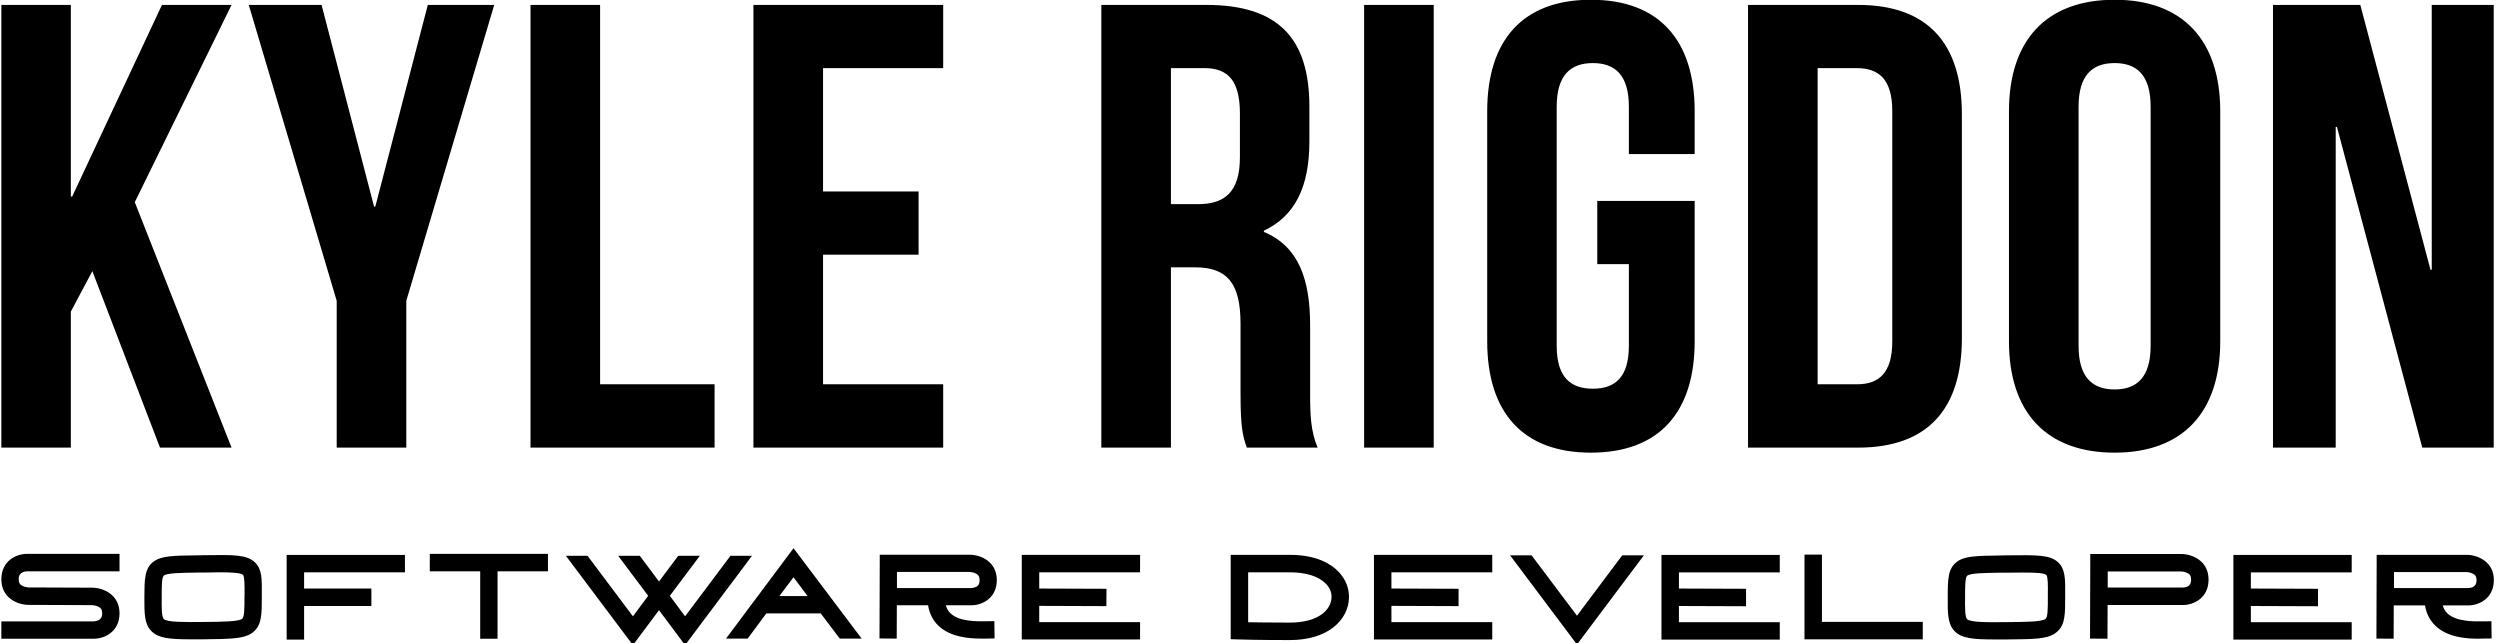 <svg version="1.2" xmlns="http://www.w3.org/2000/svg" viewBox="0 0 2033 523" width="2033" height="523"><style></style><path fill-rule="evenodd" d="m-894.8 102.4c-10.7-10.7-16-24.7-16-38.6 0-13.9 5.3-27.9 16-38.5 10.7-10.6 24.6-15.9 38.5-15.9 13.9 0 27.9 5.2 38.5 15.8 71.5-51.6 159.5-82.1 254.5-82.1 95 0 182.9 30.5 254.5 82.1 10.6-10.5 24.5-15.8 38.5-15.8 13.9 0 27.9 5.3 38.5 15.9 10.6 10.7 15.9 24.7 15.9 38.6 0 13.9-5.3 27.9-15.9 38.5l12.7 9.4c184.2 184.2-129.3 267.1-129.3 267.1h-429.8c-9.1 0-326.4-70.1-129.3-267.1zm77-77.2q-6.4 4.6-12.7 9.5l12.8-9.4q-0.1-0.1-0.1-0.1zm509 0q0 0.1-0.1 0.1l12.7 9.4q-6.2-4.9-12.6-9.5zm-434.3 145.9c-30.1 0-54.5 24.4-54.5 54.5 0 30 24.4 54.4 54.5 54.4 30.1 0 54.4-24.4 54.4-54.4 0-30.1-24.3-54.5-54.4-54.5zm359.6 0c-30.1 0-54.5 24.4-54.5 54.5 0 30 24.4 54.4 54.5 54.4 30 0 54.5-24.4 54.5-54.4 0-30.1-24.5-54.5-54.5-54.5z"/><path  d="m-276 573.5c-36.6 0-66.3-29.7-66.3-66.3 0-36.6 29.7-66.3 66.3-66.3 36.6 0 66.2 29.7 66.2 66.3 0.1 36.6-29.6 66.3-66.2 66.3z"/><path  d="m-820.5 579.5c-36.6 0-66.3-29.7-66.3-66.3 0-36.6 29.7-66.2 66.3-66.2 36.6 0 66.3 29.6 66.3 66.2 0 36.6-29.7 66.3-66.3 66.3z"/><path  d="m-761.6 392.6h397.9c0 0-192.9 66.3-397.9 0z"/><path fill-rule="evenodd" d="m130.1 364l-55-143.5-17.5 32.9v110.6h-56.5v-360h56.5v155.8h1.1l73-155.8h56.6l-78.7 160.4 78.7 199.6zm143.7 0v-119.4l-71.5-240.6h59.2l42.7 164h1l42.7-164h54l-71.5 240.6v119.4zm157.6 0v-360h56.6v308.5h93.1v51.5zm237.9-308.6v100.3h77.7v51.4h-77.7v105.4h97.7v51.5h-154.3v-360h154.3v51.4zm402.2 308.6h-57.6c-3.1-9.3-5.1-14.9-5.1-44.3v-56.5c0-33.5-11.3-45.8-37-45.8h-19.6v146.6h-56.6v-360h85.4c58.6 0 83.8 27.2 83.8 82.8v28.2c0 37.1-11.8 60.7-37 72.6v1c28.3 11.8 37.6 38.6 37.6 76.1v55.6c0 17.4 0.5 30.3 6.1 43.7zm-92-308.6h-27.3v110.6h22.1c21.1 0 34-9.3 34-38.1v-35.5c0-25.7-8.8-37-28.8-37zm129.8 308.6v-360h56.6v360zm189.6-149.2v-51.4h79.2v114.2c0 57.6-28.8 90.5-84.4 90.5-55.5 0-84.3-32.9-84.3-90.5v-187.2c0-57.6 28.8-90.6 84.3-90.6 55.6 0 84.4 33 84.4 90.6v34.9h-53.5v-38.5c0-25.8-11.3-35.5-29.3-35.5-18 0-29.4 9.7-29.4 35.5v194.4c0 25.7 11.4 34.9 29.4 34.9 18 0 29.3-9.2 29.3-34.9v-66.4zm122.6 149.2v-360h89.5c56.6 0 84.4 31.3 84.4 88.9v182.1c0 57.6-27.8 89-84.4 89zm88.5-308.6h-31.9v257.1h31.9c18 0 28.8-9.2 28.8-34.9v-187.2c0-25.8-10.8-35-28.8-35zm123.7 222.2v-187.2c0-57.6 30.3-90.6 85.9-90.6 55.5 0 85.9 33 85.9 90.6v187.2c0 57.6-30.4 90.5-85.9 90.5-55.6 0-85.9-32.9-85.9-90.5zm56.6-190.8v194.4c0 25.7 11.3 35.5 29.3 35.5 18 0 29.3-9.8 29.3-35.5v-194.4c0-25.8-11.3-35.5-29.3-35.5-18 0-29.3 9.7-29.3 35.5zm279.5 277.2l-69.4-260.8h-1v260.8h-51v-360h71l57.1 215.4h1v-215.4h50.4v360z"/><path fill-rule="evenodd" d="m17.9 465.7c-1.3 0.7-2.7 1.9-2.7 5.4 0 2.8 0.9 4.3 3.2 5.4 2.3 1.1 4.9 1.2 5 1.2l51.5 0.2c9 0 22.3 5.6 22.3 20.8 0 15.2-12.4 20.7-20.7 20.7h-75.4v-14.1h75.3c0.6-0.1 2.5-0.3 4-1.1 1.3-0.8 2.7-2 2.7-5.5 0-2.8-0.9-4.3-3.2-5.4-2.3-1.1-4.9-1.2-5.1-1.2l-51.4-0.2c-9 0-22.3-5.5-22.3-20.8 0-15.2 12.4-20.7 20.7-20.7h75.4v14.2h-75.3c-0.6 0-2.5 0.2-4 1.1zm189.6-8.2c5.6 5.5 5.5 13.4 5.4 25.4q0 1.4 0 2.8c0 7.1 0 12.3-0.8 16.6-0.6 3.8-2.1 9.1-7.5 12.7-6.8 4.5-17 4.6-39.4 4.9q-5.2 0-9.6 0c-17.8 0-26.7-0.9-32.4-6.6-5.9-5.8-5.8-14.5-5.8-27.6 0.1-14.7 0.1-23.5 7.5-29 6.4-4.7 15.7-4.9 36.1-5.1l4.1-0.1c25.4-0.4 35.9-0.5 42.4 6zm-8.6 25.4c0-7 0-14.1-1.3-15.4-1.7-1.7-9.1-2.1-19.1-2.1-4 0-8.5 0.1-13.2 0.2h-4.1c-14.6 0.2-25.2 0.4-27.9 2.4-1.8 1.3-1.8 8.9-1.8 17.7-0.1 8.2-0.1 15.9 1.7 17.7 2.7 2.7 17.5 2.5 31.9 2.4 16.5-0.2 28.4-0.3 31.7-2.5 2-1.3 2-8.2 2-17.6q0.1-1.5 0.1-2.8zm130.4-17.5h-82v13.2h54.7v14.2h-54.7v27.3h-14.2v-68.8h96.2c0 0 0 14.1 0 14.1zm20.2-15h96.1v14.2h-41v54.8h-14.1v-54.8h-41c0 0 0-14.2 0-14.2zm244.5 1.6h17.5l-54.4 72.6-21.2-28.4-21.2 28.4-54.5-72.6h17.6l36.9 49.2 12.4-16.7-24.4-32.5h17.6l15.6 20.9 15.6-20.9h17.6l-24.4 32.5 12.4 16.7zm51.3-6.2l55.4 73.5h-17.8l-15.5-20.5h-44.2l-15.2 20.5h-17.6zm-11.5 38.9h22.9l-11.4-15.3zm167.8 20.5l7-0.1 0.2 14.1-7 0.1q-1.6 0-3.6 0c-9.8 0-25.4-1-35.3-10.7-4.4-4.3-7.1-9.8-8.2-16.4h-25.4l-0.1 27.1-14-0.1 0.2-61.1v-7h7 66.1c8.9 0 22.1 5.5 22.1 20.6 0 15-12.3 20.5-20.5 20.5h-21q1.1 3.8 3.7 6.4c7 7 21.7 6.7 28.8 6.6zm-11.6-27c0.6 0 2.5-0.3 4-1.1 1.3-0.7 2.6-1.9 2.6-5.4 0-2.9-1-4.4-3.4-5.5-2.2-1-4.7-1.1-4.7-1.1h-59.1c0 0 0 13.1 0 13.1zm55.1-12.8v13.2l54.7 0.2-0.1 14.1-54.6-0.2v13.2h82v14.1h-96.2v-68.8h96.2c0 0 0 14.2 0 14.2zm243.1-0.8c5.8 5.9 8.9 13.4 8.8 21.1-0.1 9.6-4.8 18.4-13 24.7-8.6 6.6-20.8 10.1-35.1 10.1-27.3 0-41.1-0.5-41.2-0.5l-6.9-0.2v-68.6h48.1c21.6 0 33.3 7.3 39.3 13.4zm-39.3 41.7c23.2 0 33.8-10.4 33.9-20.8 0.1-4-1.5-7.7-4.7-10.9-5.8-6-16.2-9.2-29.2-9.2h-33.9v40.6c6.6 0.1 17.9 0.3 33.9 0.3zm82.6-40.9v13.2l54.6 0.2v14.1l-54.6-0.2v13.2h82v14.1h-96.2v-68.8h96.2c0 0 0 14.2 0 14.2zm187.7-13.8h17.6l-54.4 72.5-54.4-72.5h17.5l36.9 49.1zm128.1 13.9q0 0 0 0zm-82 0v13.1l54.6 0.2v14.2l-54.6-0.2v13.2h82v14.1h-96.2v-68.8h96.2c0 0 0 14.1 0 14.2zm116.3 40.2h82v14.2h-96.2v-68.9h14.2c0 0 0 54.7 0 54.7zm192.4-48.1c5.5 5.5 5.5 13.4 5.4 25.4q0 1.4 0 2.8c0 7.2 0 12.3-0.8 16.7-0.6 3.7-2.1 9-7.5 12.6-6.8 4.6-17 4.7-39.4 4.9q-5.2 0-9.7 0c-17.7 0-26.6-0.9-32.3-6.5-5.9-5.9-5.9-14.6-5.8-27.7 0-14.7 0.1-23.5 7.5-29 6.4-4.7 15.7-4.8 36.1-5.1l4-0.1c25.4-0.3 36-0.5 42.5 6zm-8.7 25.4c0.1-6.9 0.1-14.1-1.2-15.4-1.7-1.7-9.1-2-19.1-2-4.1 0-8.6 0-13.3 0.1h-4c-14.6 0.2-25.2 0.4-27.9 2.4-1.8 1.3-1.8 8.9-1.8 17.7-0.1 8.2-0.1 15.9 1.6 17.7 2.8 2.7 17.6 2.6 32 2.4 16.4-0.1 28.4-0.3 31.7-2.5 2-1.3 2-8.2 2-17.6q0-1.5 0-2.8zm108.4-32.5c8.9 0 22.3 5.5 22.3 20.8 0 15.2-12.4 20.7-20.7 20.7h-61.4l-0.1 27.4-14.2-0.1 0.2-61.7v-7.1h0.1 7c0 0 66.8 0 66.8 0zm5.5 26.3c1.3-0.8 2.6-2 2.6-5.5 0-2.9-0.9-4.4-3.4-5.5-2.2-1-4.7-1.1-4.7-1.1h-59.7v13.1h61.2c0.6 0 2.5-0.2 4-1zm51.2-11.3v13.1l54.6 0.2v14.2l-54.6-0.2v13.2h82v14.1h-96.2v-68.8h96.2c0 0 0 14.1 0 14.2zm188.6 39.8l7-0.1 0.2 14-7 0.1q-1.7 0.1-3.7 0.1c-9.7 0-25.3-1-35.2-10.7-4.4-4.3-7.2-9.8-8.3-16.4h-25.4l-0.1 27.1-14-0.1 0.2-61.1v-7h0.1 7 66.1c8.8 0 22.1 5.5 22.1 20.5 0 15.1-12.3 20.6-20.6 20.6h-21q1.1 3.8 3.7 6.4c7.1 6.9 21.8 6.7 28.9 6.6zm-11.6-27.1c0.6 0 2.4-0.2 3.9-1 1.3-0.8 2.6-2 2.6-5.5 0-2.8-0.9-4.3-3.4-5.4-2.2-1-4.6-1.1-4.6-1.1h-59.1c0 0 0 13 0 13z"/></svg>